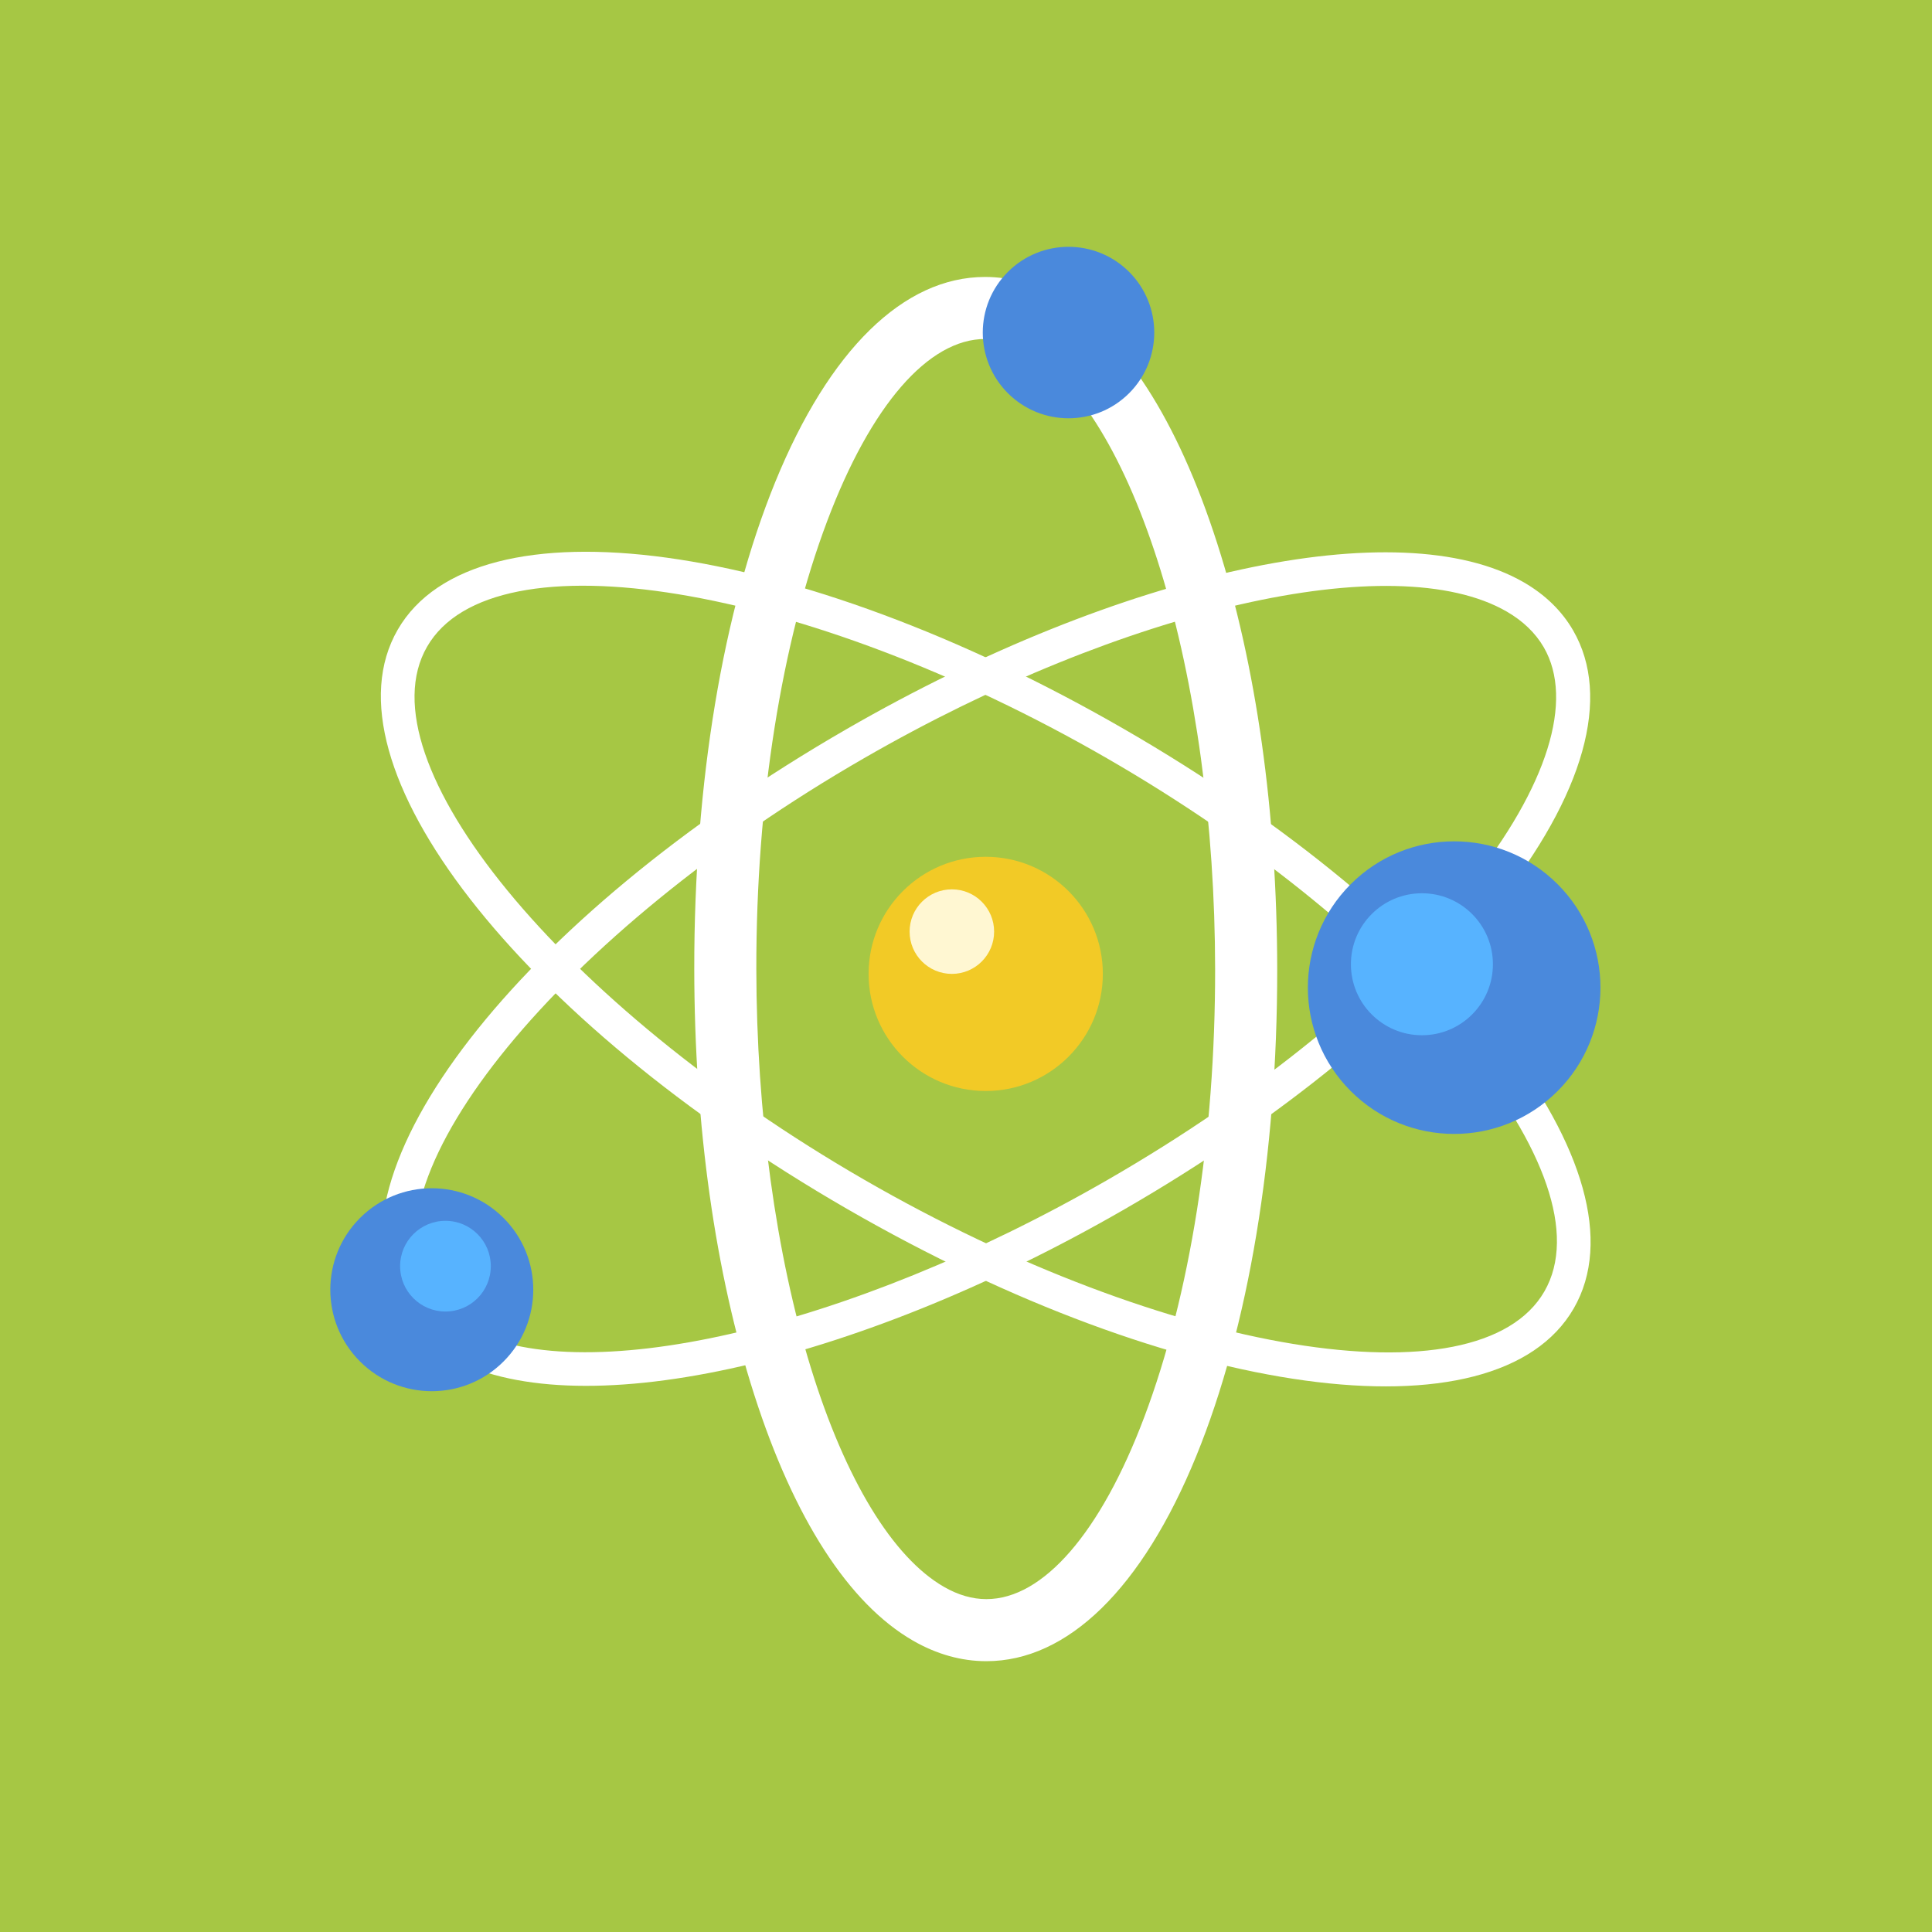 <?xml version="1.0" encoding="UTF-8" standalone="no"?>
<svg width="74px" height="74px" viewBox="0 0 74 74" version="1.1" xmlns="http://www.w3.org/2000/svg" xmlns:xlink="http://www.w3.org/1999/xlink">
    <!-- Generator: Sketch 3.8.3 (29802) - http://www.bohemiancoding.com/sketch -->
    <title>physics</title>
    <desc>Created with Sketch.</desc>
    <defs></defs>
    <g id="Page-1" stroke="none" stroke-width="1" fill="none" fill-rule="evenodd">
        <g id="physics">
            <rect id="Rectangle-36" fill="#A6C744" x="0" y="0" width="74" height="74"></rect>
            <path d="M42.411,29.051 C30.812,22.357 18.882,20.397 16.359,24.769 C13.835,29.142 21.502,38.491 33.101,45.185 C44.699,51.878 56.629,53.839 59.153,49.466 C61.676,45.094 54.01,35.745 42.411,29.051 M32.452,46.308 L32.452,46.308 C19.823,39.02 12.259,29.273 15.233,24.12 C18.207,18.967 30.43,20.64 43.059,27.928 C55.688,35.216 63.252,44.963 60.278,50.115 C57.304,55.269 45.081,53.596 32.452,46.308" id="Fill-4" fill="#FFFFFF"></path>
            <path d="M39.358,13.456 C41.324,14.59 43.132,17.566 44.451,21.836 C45.794,26.185 46.537,31.615 46.542,37.123 C46.548,43.527 45.584,49.62 43.827,54.281 C42.157,58.71 39.953,61.25 37.781,61.25 L37.777,61.25 C37.241,61.25 36.695,61.092 36.153,60.779 C34.188,59.645 32.379,56.669 31.061,52.4 C29.717,48.05 28.975,42.621 28.969,37.112 C28.963,30.708 29.928,24.614 31.685,19.954 C33.356,15.524 35.559,12.984 37.731,12.984 C38.27,12.985 38.817,13.144 39.358,13.456 M46.622,20.813 C45.1,16.07 42.999,12.814 40.546,11.398 C39.638,10.874 38.691,10.608 37.731,10.608 L37.729,10.608 C34.614,10.608 31.76,13.399 29.692,18.466 C27.687,23.38 26.585,30.002 26.592,37.112 C26.597,43.116 27.392,48.756 28.889,53.422 C30.411,58.166 32.512,61.421 34.965,62.837 C35.873,63.361 36.82,63.627 37.78,63.627 C40.898,63.627 43.752,60.836 45.82,55.769 C47.825,50.855 48.926,44.233 48.92,37.123 C48.914,31.119 48.12,25.479 46.622,20.813" id="Fill-6" fill="#FFFFFF"></path>
            <path d="M57.711,23.424 C53.403,20.938 43.046,23.302 33.085,29.046 C21.499,35.726 13.85,45.066 16.381,49.442 C16.699,49.991 17.176,50.452 17.8,50.812 C22.108,53.298 32.465,50.933 42.426,45.19 C48.217,41.851 53.141,37.833 56.291,33.875 C59.269,30.133 60.304,26.823 59.13,24.793 C58.812,24.245 58.335,23.785 57.711,23.424 M17.152,51.935 C16.328,51.459 15.691,50.838 15.258,50.09 C12.274,44.934 19.82,35.196 32.434,27.922 C42.938,21.866 53.599,19.554 58.359,22.301 C59.183,22.777 59.821,23.397 60.254,24.146 C61.732,26.698 60.685,30.441 57.308,34.684 C54.059,38.765 49.005,42.895 43.077,46.314 C32.573,52.37 21.912,54.681 17.152,51.935" id="Fill-8" fill="#FFFFFF"></path>
            <path d="M19.287,46.651 C20.805,48.169 20.805,50.63 19.287,52.148 C17.769,53.666 15.308,53.666 13.79,52.148 C12.272,50.63 12.272,48.169 13.79,46.651 C15.308,45.133 17.769,45.133 19.287,46.651" id="Fill-10" fill="#4A89DC"></path>
            <path d="M59.66,33.866 C61.848,36.055 61.848,39.603 59.66,41.791 C57.472,43.979 53.924,43.979 51.736,41.791 C49.547,39.603 49.547,36.055 51.736,33.866 C53.924,31.678 57.472,31.678 59.66,33.866" id="Fill-12" fill="#4A89DC"></path>
            <path d="M43.249,10.415 C44.531,11.698 44.531,13.777 43.249,15.06 C41.966,16.342 39.887,16.342 38.604,15.06 C37.322,13.777 37.322,11.698 38.604,10.415 C39.887,9.133 41.966,9.133 43.249,10.415" id="Fill-14" fill="#4A89DC"></path>
            <path d="M18.799,48.497 C18.799,49.457 18.022,50.234 17.062,50.234 C16.103,50.234 15.325,49.457 15.325,48.497 C15.325,47.538 16.103,46.76 17.062,46.76 C18.022,46.76 18.799,47.538 18.799,48.497" id="Fill-16" fill="#57B3FF"></path>
            <path d="M57.182,36.933 C57.182,38.435 55.965,39.652 54.463,39.652 C52.961,39.652 51.743,38.435 51.743,36.933 C51.743,35.431 52.961,34.214 54.463,34.214 C55.965,34.214 57.182,35.431 57.182,36.933" id="Fill-18" fill="#57B3FF"></path>
            <path d="M42.241,37.302 C42.241,39.78 40.232,41.788 37.755,41.788 C35.277,41.788 33.269,39.78 33.269,37.302 C33.269,34.825 35.277,32.817 37.755,32.817 C40.232,32.817 42.241,34.825 42.241,37.302" id="Fill-20" fill="#F2CA26"></path>
            <path d="M38.077,35.683 C38.077,36.577 37.353,37.302 36.459,37.302 C35.564,37.302 34.84,36.577 34.84,35.683 C34.84,34.789 35.564,34.064 36.459,34.064 C37.353,34.064 38.077,34.789 38.077,35.683" id="Fill-22" fill="#FFF7D2"></path>
        </g>
    </g>
</svg>